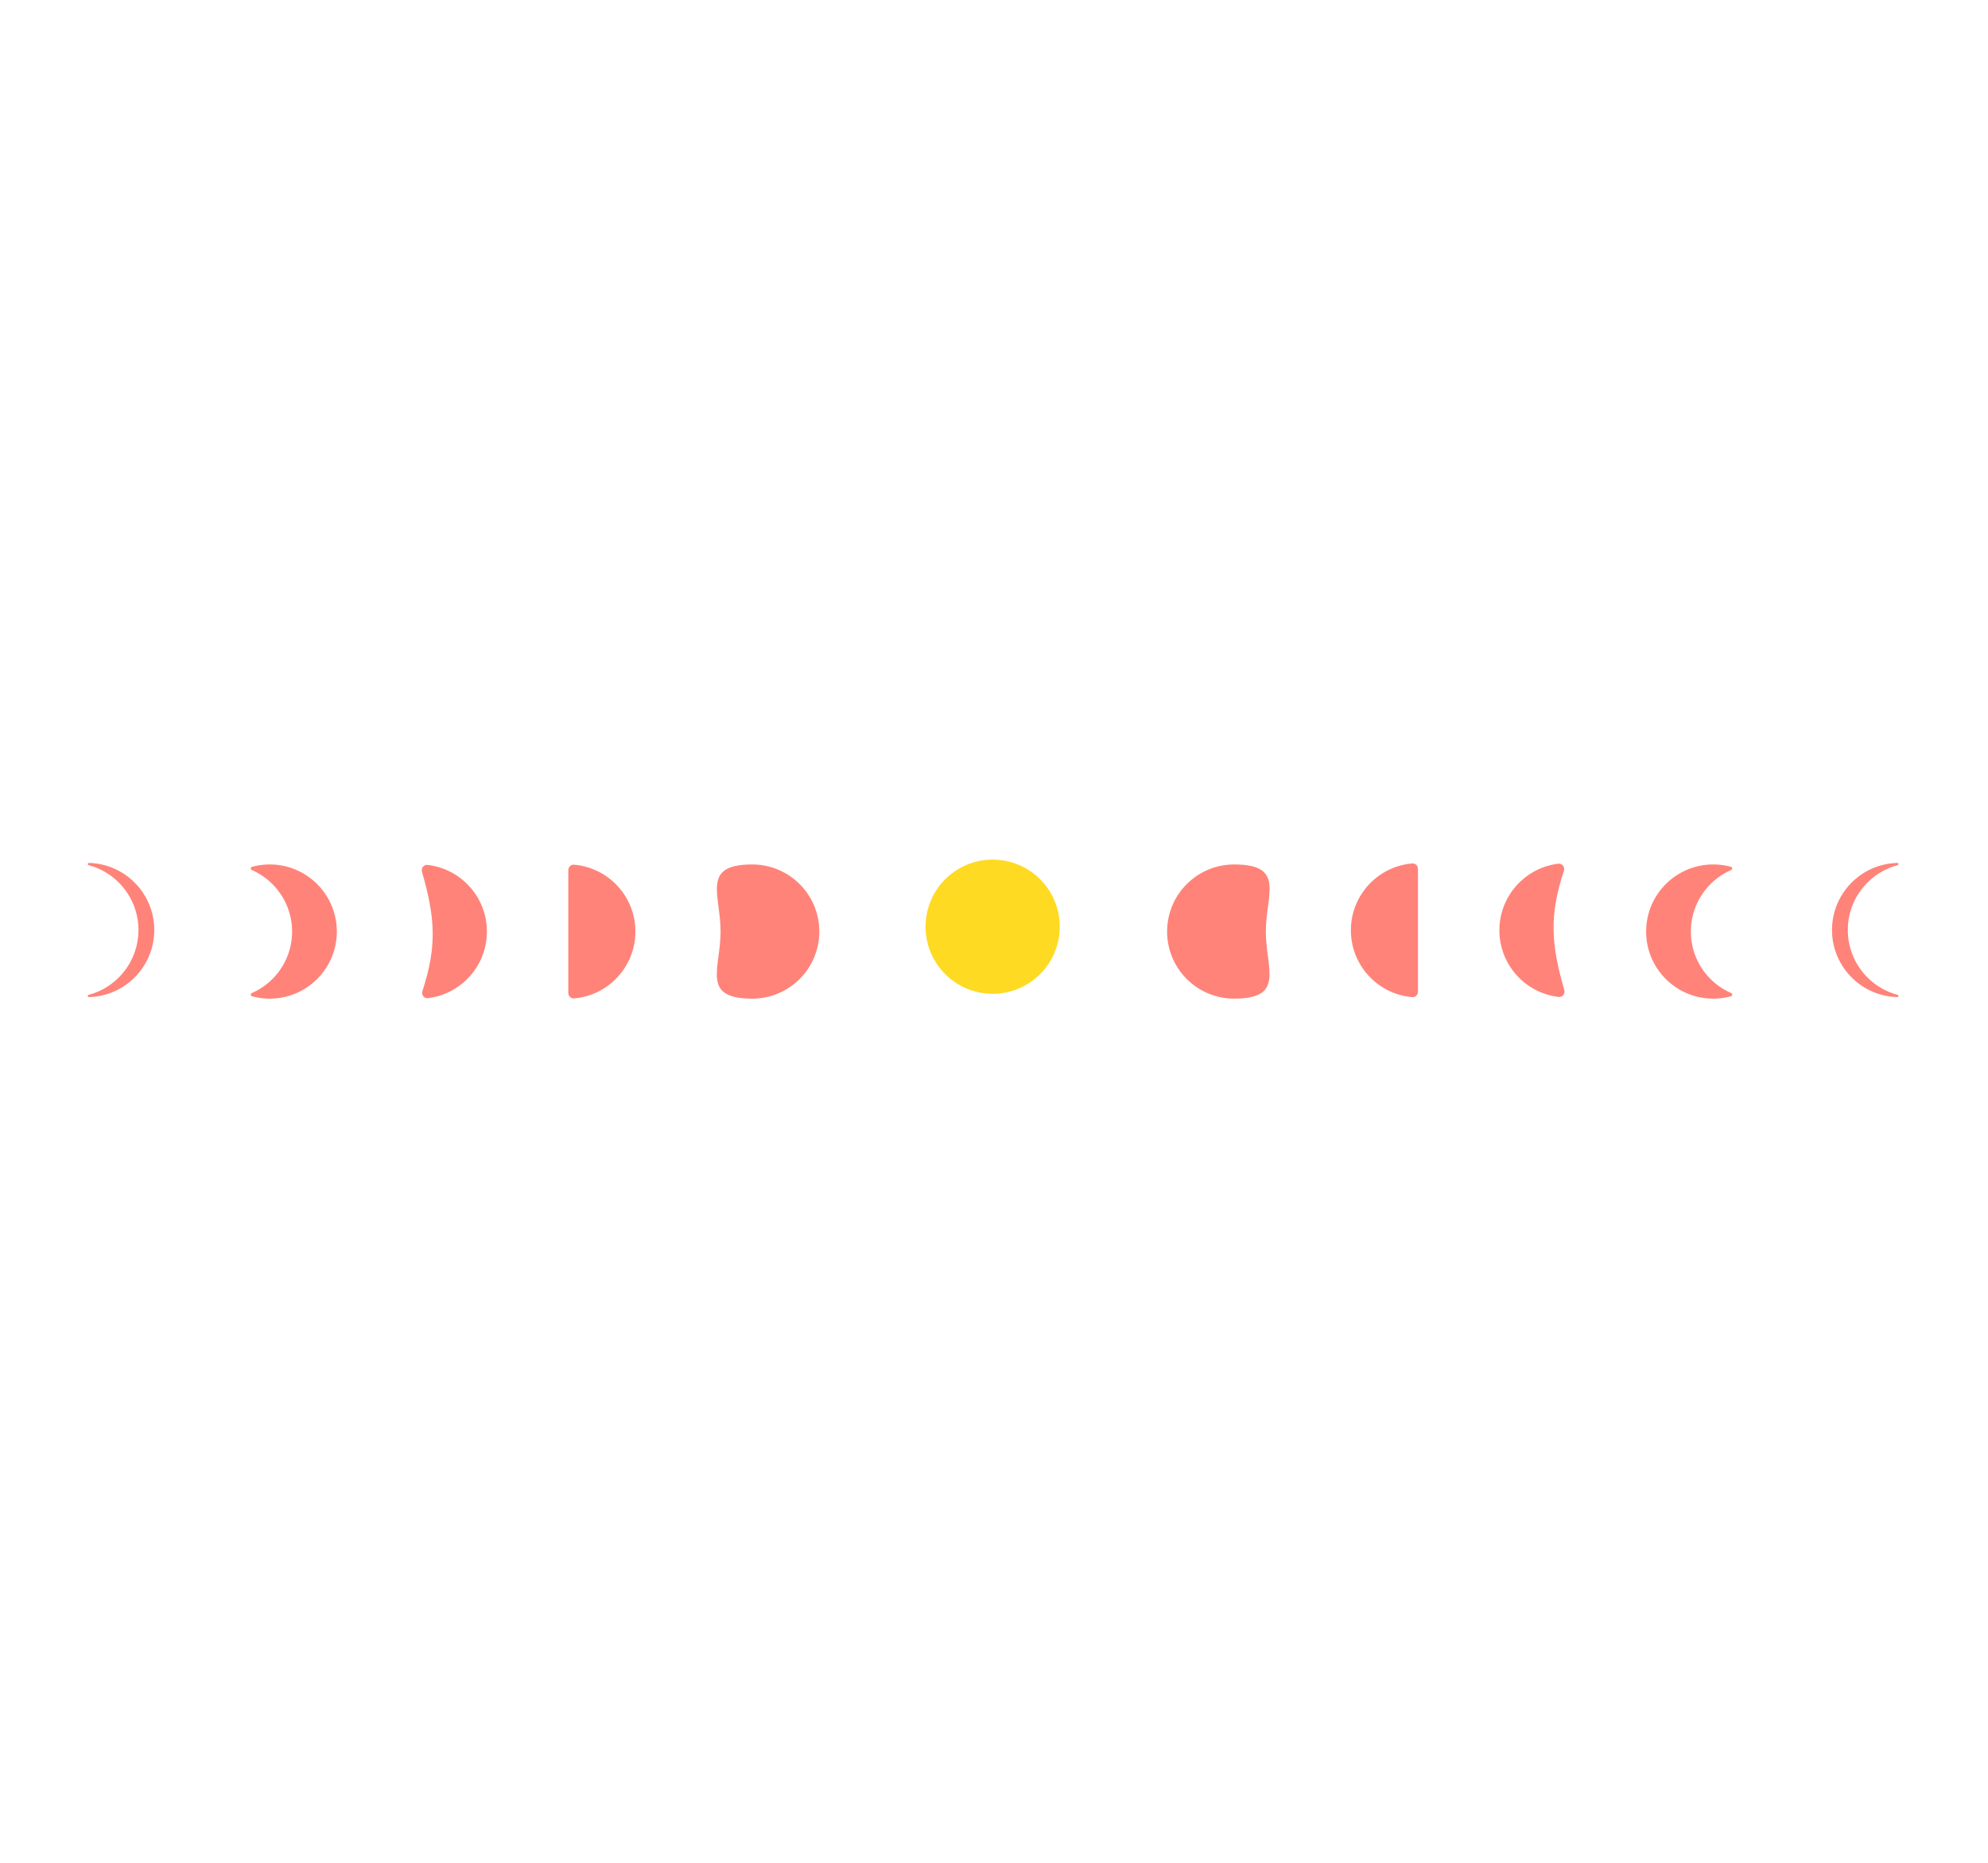 <svg width="415" height="389" fill="none" xmlns="http://www.w3.org/2000/svg"><circle cx="207.22" cy="193.467" r="14.006" transform="rotate(55.813 207.22 193.467)" fill="#FEDA22"/><path fill-rule="evenodd" clip-rule="evenodd" d="M396.107 180.63c.274-.074.249-.481-.034-.474a13.955 13.955 0 00-9.533 4.098c-5.47 5.469-5.47 14.338 0 19.807a13.955 13.955 0 009.533 4.098c.283.007.308-.4.034-.474a13.944 13.944 0 01-6.266-3.624c-5.47-5.469-5.47-14.338 0-19.807a13.944 13.944 0 016.266-3.624zM18.532 207.685c-.273.074-.249.481.034.474a13.958 13.958 0 009.534-4.098c5.47-5.47 5.47-14.338 0-19.807a13.958 13.958 0 00-9.534-4.098c-.283-.007-.307.4-.034.474a13.935 13.935 0 016.267 3.624c5.47 5.469 5.47 14.337 0 19.807a13.944 13.944 0 01-6.267 3.624zM52.604 207.992c-.326-.089-.334-.54-.024-.675 4.941-2.164 8.394-7.097 8.394-12.837 0-5.74-3.453-10.673-8.394-12.836-.31-.136-.302-.587.024-.676a14.031 14.031 0 013.701-.494c7.736 0 14.006 6.271 14.006 14.006s-6.27 14.006-14.006 14.006c-1.28 0-2.522-.172-3.701-.494zM361.343 180.968c.326.089.334.54.025.675-4.942 2.164-8.395 7.097-8.395 12.837 0 5.74 3.453 10.673 8.395 12.836.309.136.301.586-.025.676a14.03 14.03 0 01-3.701.494c-7.735 0-14.006-6.271-14.006-14.006s6.271-14.006 14.006-14.006c1.281 0 2.522.172 3.701.494z" fill="#FF8379"/><path d="M119.83 208.436c7.176-.606 12.812-6.623 12.812-13.956 0-7.333-5.636-13.35-12.812-13.956-.658-.055-1.194.485-1.194 1.145v25.623c0 .659.536 1.199 1.194 1.144zM294.812 180.261c-7.176.606-12.812 6.623-12.812 13.956 0 7.333 5.636 13.35 12.812 13.955.657.056 1.194-.484 1.194-1.144v-25.623c0-.659-.537-1.2-1.194-1.144zM89.324 208.385c6.94-.833 12.318-6.741 12.318-13.905 0-7.192-5.421-13.118-12.4-13.915-.796-.091-1.371.686-1.149 1.455 2.766 9.577 3.156 15.527.091 24.862-.257.784.321 1.602 1.14 1.503zM325.317 180.312c-6.939.833-12.317 6.741-12.317 13.905 0 7.192 5.421 13.118 12.4 13.915.796.09 1.371-.686 1.149-1.455-2.767-9.577-3.157-15.527-.092-24.862.258-.784-.32-1.602-1.14-1.503zM157.026 180.474c7.736 0 14.006 6.271 14.006 14.006s-6.27 14.006-14.006 14.006c-10.753 0-6.602-6.271-6.602-14.006s-4.103-14.006 6.602-14.006zM257.642 208.486c-7.736 0-14.006-6.271-14.006-14.006s6.27-14.006 14.006-14.006c10.753 0 6.602 6.271 6.602 14.006s4.103 14.006-6.602 14.006z" fill="#FF8379"/></svg>